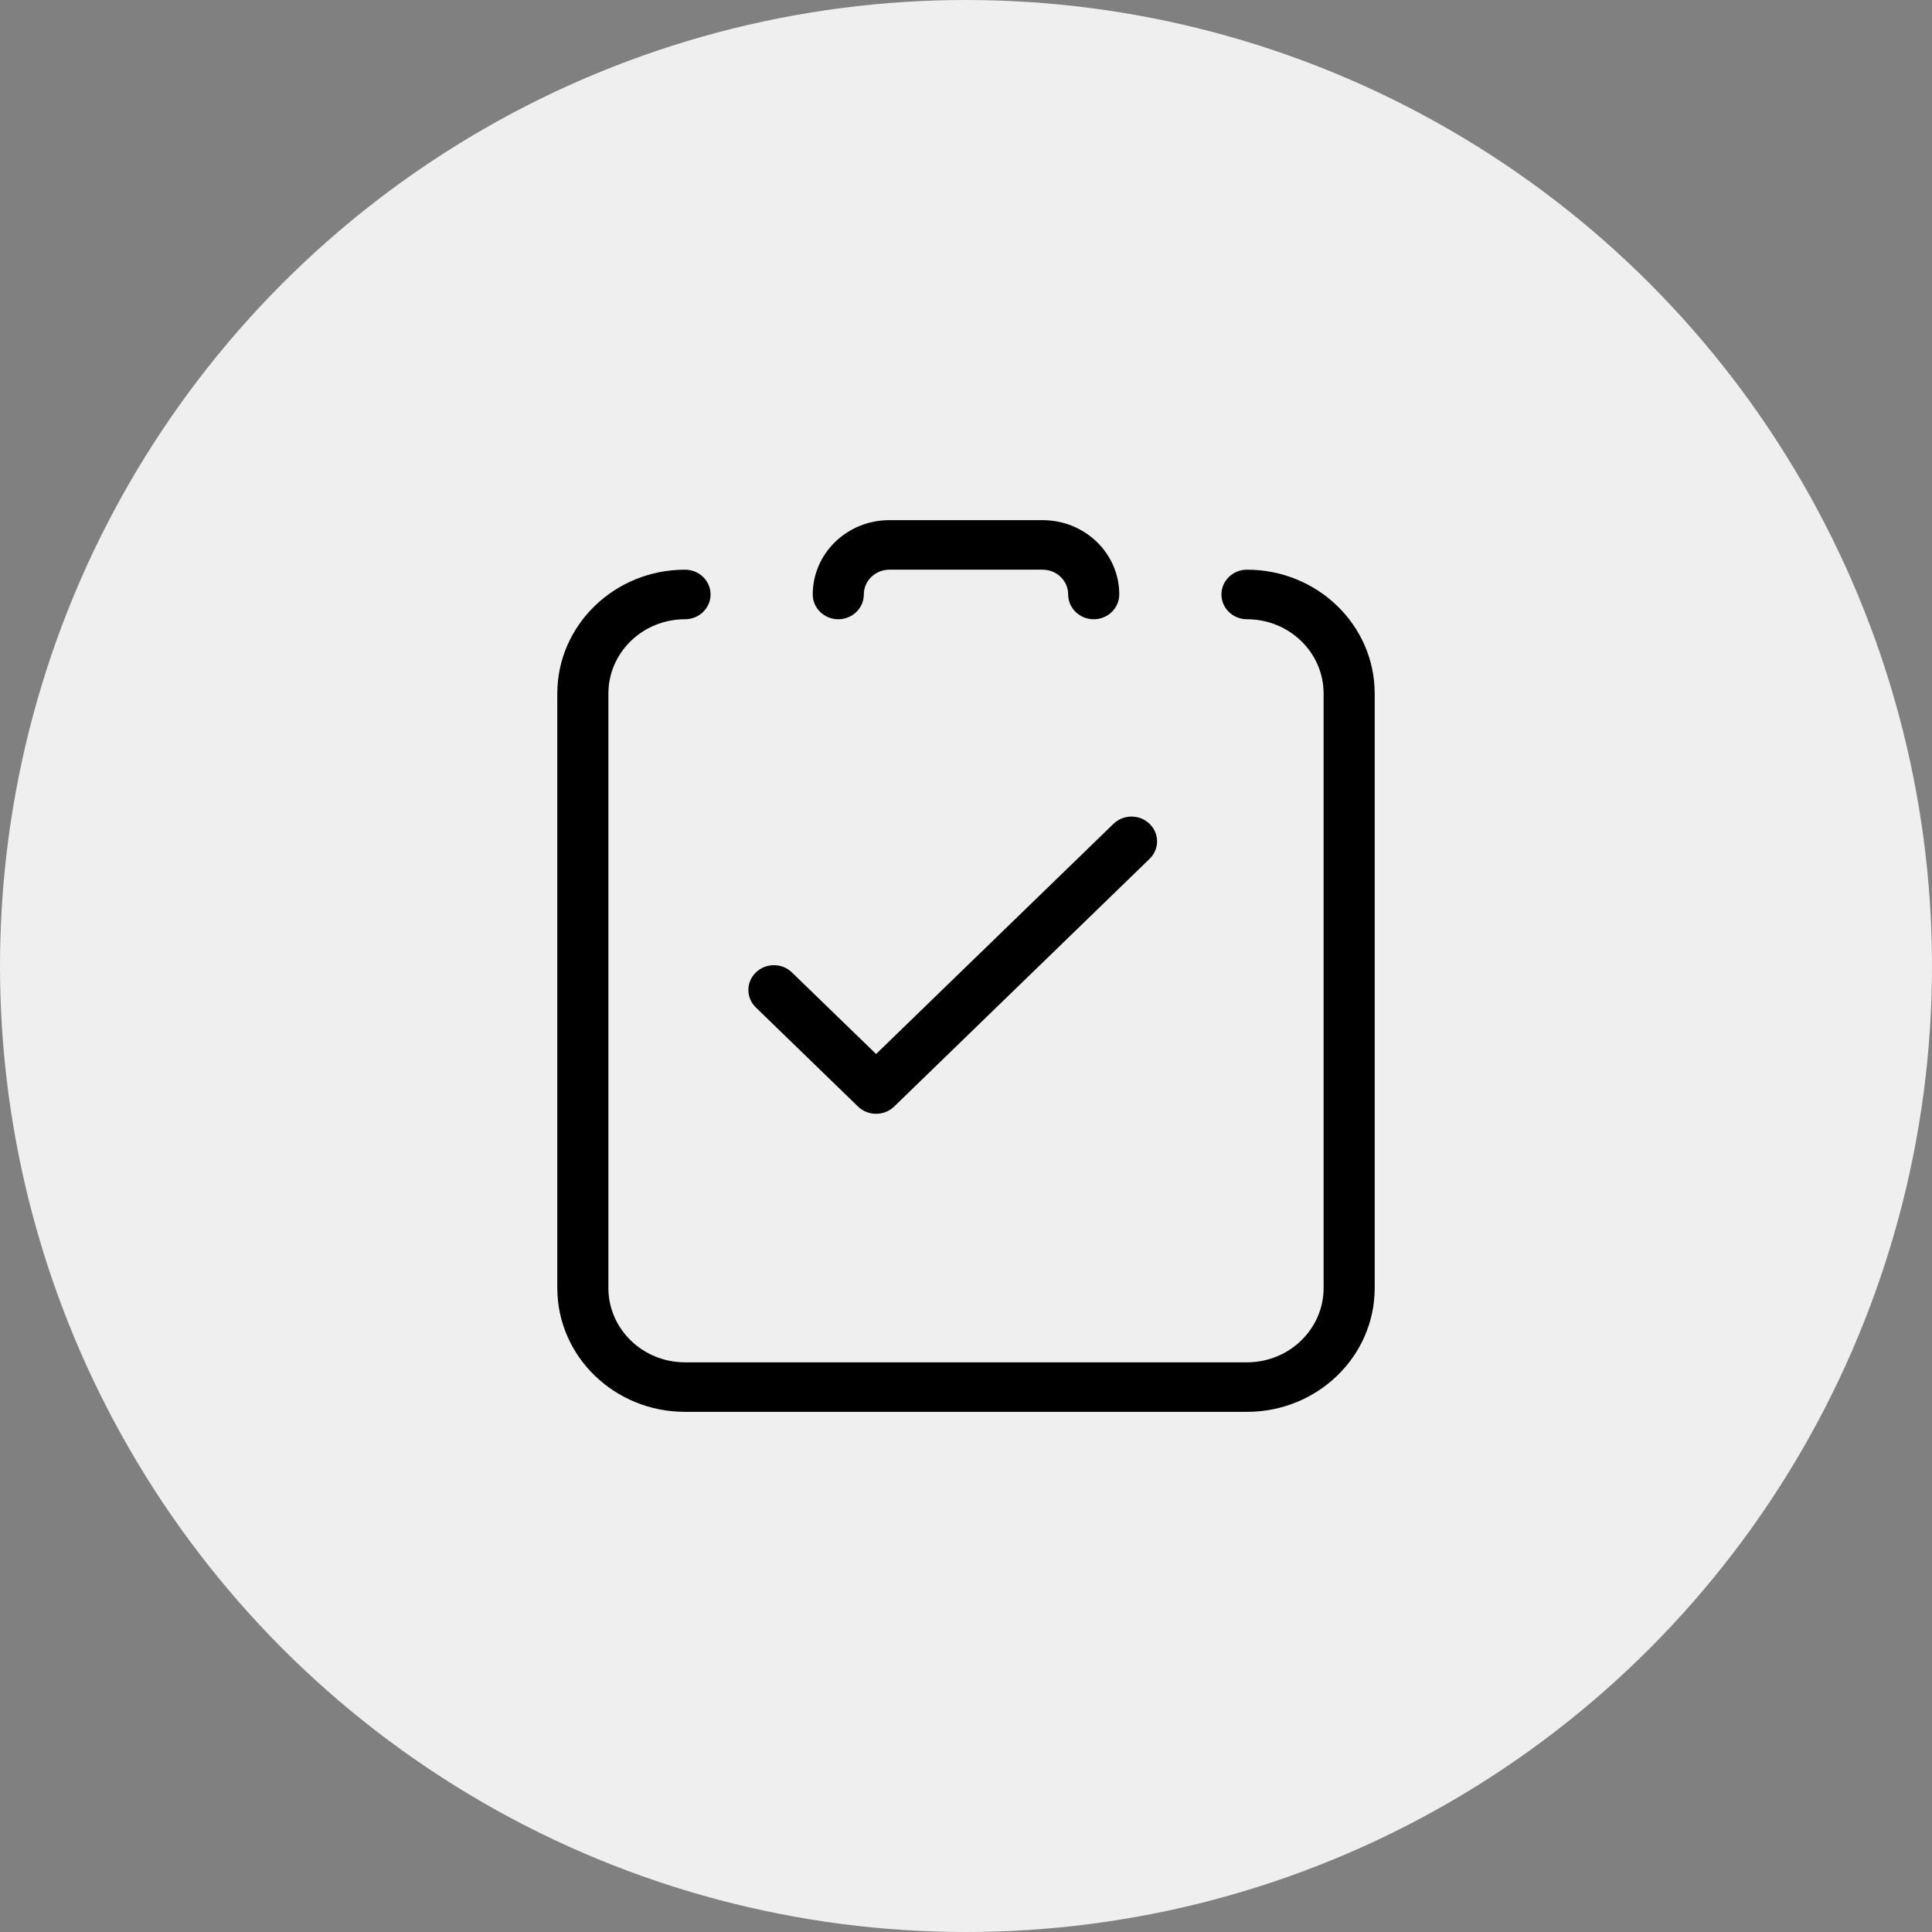 <svg width="52" height="52" viewBox="0 0 52 52" fill="none" xmlns="http://www.w3.org/2000/svg">
    <rect x="0" y="0" width="52" height="52" fill="#808080" stroke="none"/>
    <circle cx="26" cy="26" r="26" fill="#EFEFEF"/>
    <path d="M23.25 16C23.25 16.368 22.942 16.667 22.562 16.667C22.183 16.667 21.875 16.368 21.875 16C21.875 14.895 22.798 14 23.938 14H28.062C29.202 14 30.125 14.895 30.125 16C30.125 16.368 29.817 16.667 29.438 16.667C29.058 16.667 28.75 16.368 28.75 16C28.75 15.632 28.442 15.333 28.062 15.333H23.938C23.558 15.333 23.25 15.632 23.25 16ZM18.438 15.333C18.817 15.333 19.125 15.632 19.125 16C19.125 16.368 18.817 16.667 18.438 16.667C17.298 16.667 16.375 17.562 16.375 18.667V34.667C16.375 35.771 17.298 36.667 18.438 36.667H33.562C34.702 36.667 35.625 35.771 35.625 34.667V18.667C35.625 17.562 34.702 16.667 33.562 16.667C33.183 16.667 32.875 16.368 32.875 16C32.875 15.632 33.183 15.333 33.562 15.333C35.461 15.333 37 16.826 37 18.667V34.667C37 36.508 35.461 38 33.562 38H18.438C16.539 38 15 36.508 15 34.667V18.667C15 16.826 16.539 15.333 18.438 15.333Z" fill="black"/>
    <path d="M29.969 22.174C30.237 21.913 30.673 21.913 30.941 22.174C31.21 22.434 31.21 22.856 30.941 23.116L24.066 29.783C23.798 30.043 23.362 30.043 23.094 29.783L20.344 27.116C20.076 26.856 20.076 26.434 20.344 26.174C20.612 25.913 21.048 25.913 21.316 26.174L23.58 28.369L29.969 22.174Z" fill="black"/>
</svg>
